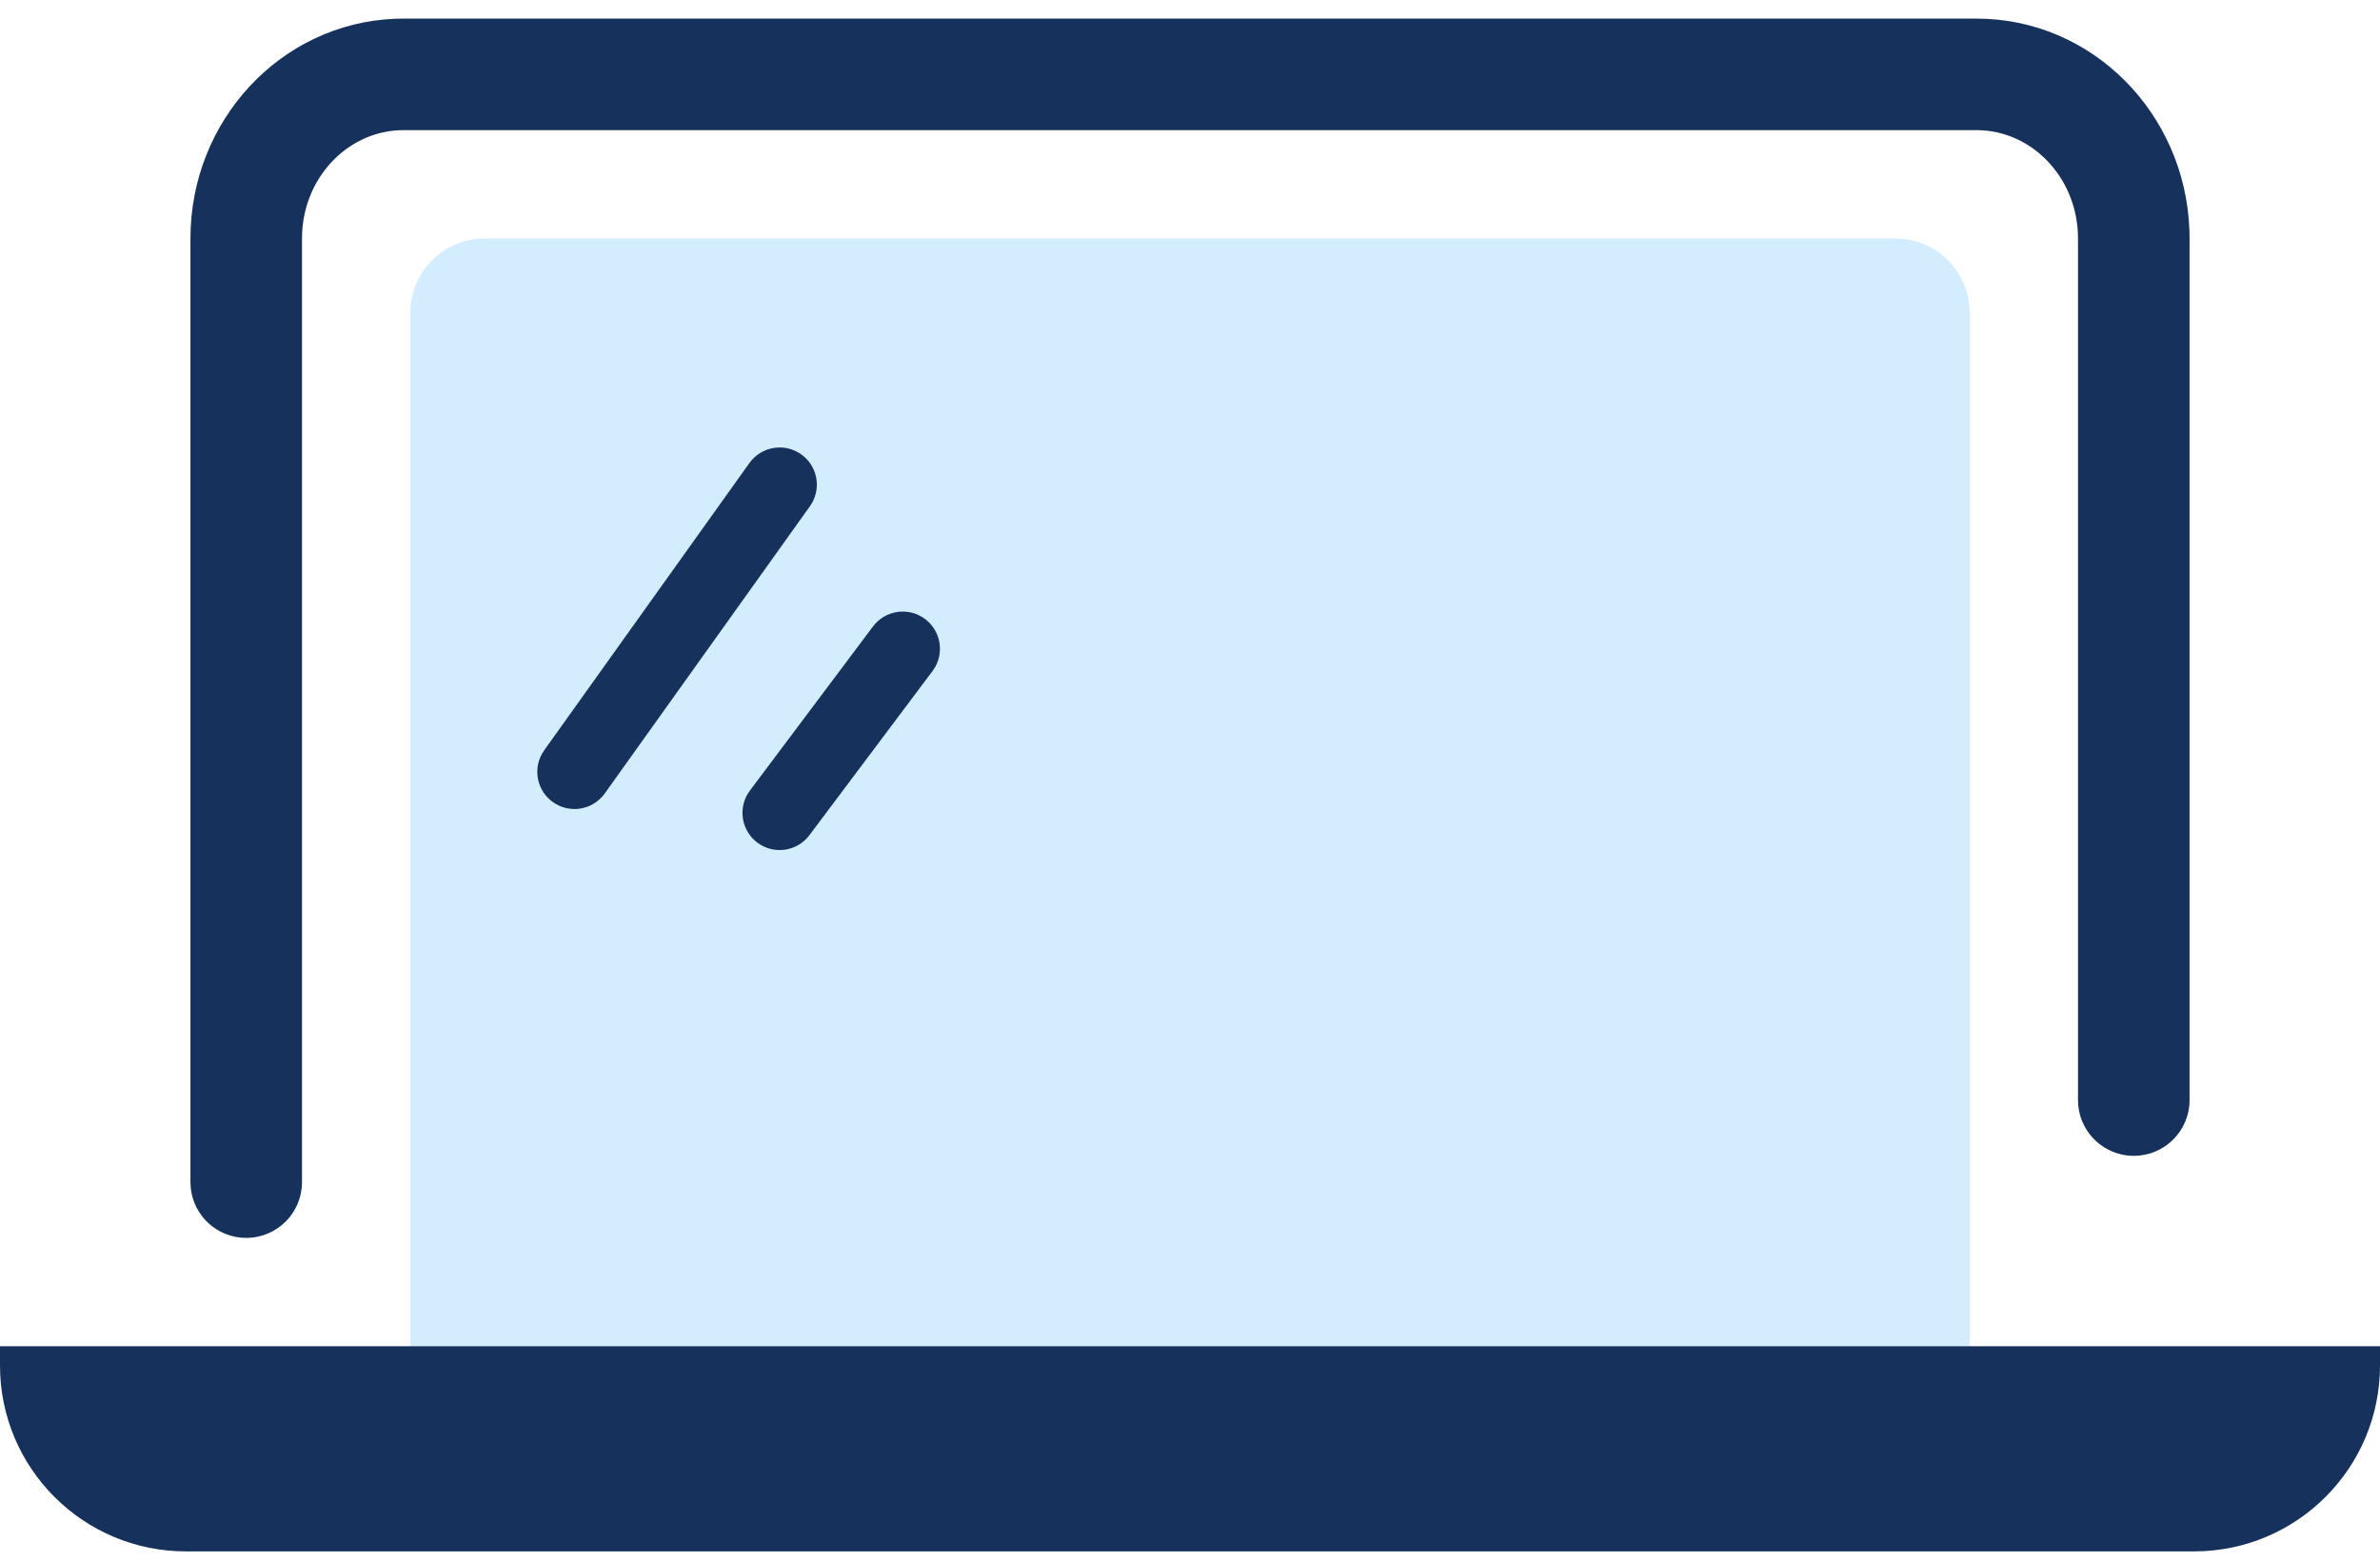 <?xml version="1.0" encoding="UTF-8"?>
<svg width="64px" height="42px" viewBox="0 0 64 42" version="1.1" xmlns="http://www.w3.org/2000/svg" xmlns:xlink="http://www.w3.org/1999/xlink">
    <title>Group</title>
    <g id="Symbols" stroke="none" stroke-width="1" fill="none" fill-rule="evenodd">
        <g id="Icons/Computer" transform="translate(-4, -16)">
            <g id="Group" transform="translate(4, 16)">
                <path d="M13.034,6.414 L50.966,6.414 C52.07,6.414 52.966,7.309 52.966,8.414 L52.966,36.207 L52.966,36.207 L11.034,36.207 L11.034,8.414 C11.034,7.309 11.93,6.414 13.034,6.414 Z" id="Rectangle" fill="#D3EDFF"></path>
                <path d="M64,36.207 L64,36.724 C64,39.486 61.761,41.724 59,41.724 L5,41.724 C2.239,41.724 3.38176876e-16,39.486 0,36.724 L0,36.207 L64,36.207 Z M53.149,0.5 C56.255,0.5 58.76,3.039 58.875,6.188 L58.879,6.414 L58.879,29.586 C58.879,30.415 58.208,31.086 57.379,31.086 C56.6,31.086 55.959,30.491 55.886,29.731 L55.879,29.586 L55.879,6.414 C55.879,4.851 54.732,3.596 53.314,3.505 L53.149,3.5 L10.851,3.5 C9.413,3.5 8.213,4.697 8.126,6.235 L8.121,6.414 L8.121,31.793 C8.121,32.622 7.449,33.293 6.621,33.293 C5.841,33.293 5.2,32.698 5.128,31.938 L5.121,31.793 L5.121,6.414 C5.121,3.237 7.554,0.624 10.63,0.504 L10.851,0.5 L53.149,0.5 Z M24.876,16.648 C25.284,16.954 25.391,17.512 25.145,17.943 L25.076,18.048 L21.766,22.462 C21.434,22.904 20.807,22.993 20.366,22.662 C19.958,22.356 19.85,21.799 20.096,21.367 L20.166,21.262 L23.476,16.848 C23.807,16.406 24.434,16.317 24.876,16.648 Z M21.547,12.221 C21.962,12.517 22.082,13.072 21.846,13.509 L21.779,13.616 L16.262,21.34 C15.941,21.789 15.316,21.893 14.867,21.572 C14.452,21.276 14.332,20.721 14.568,20.284 L14.635,20.177 L20.152,12.453 C20.473,12.004 21.097,11.9 21.547,12.221 Z" id="Combined-Shape" fill="#16325C"></path>
            </g>
        </g>
    </g>
</svg>